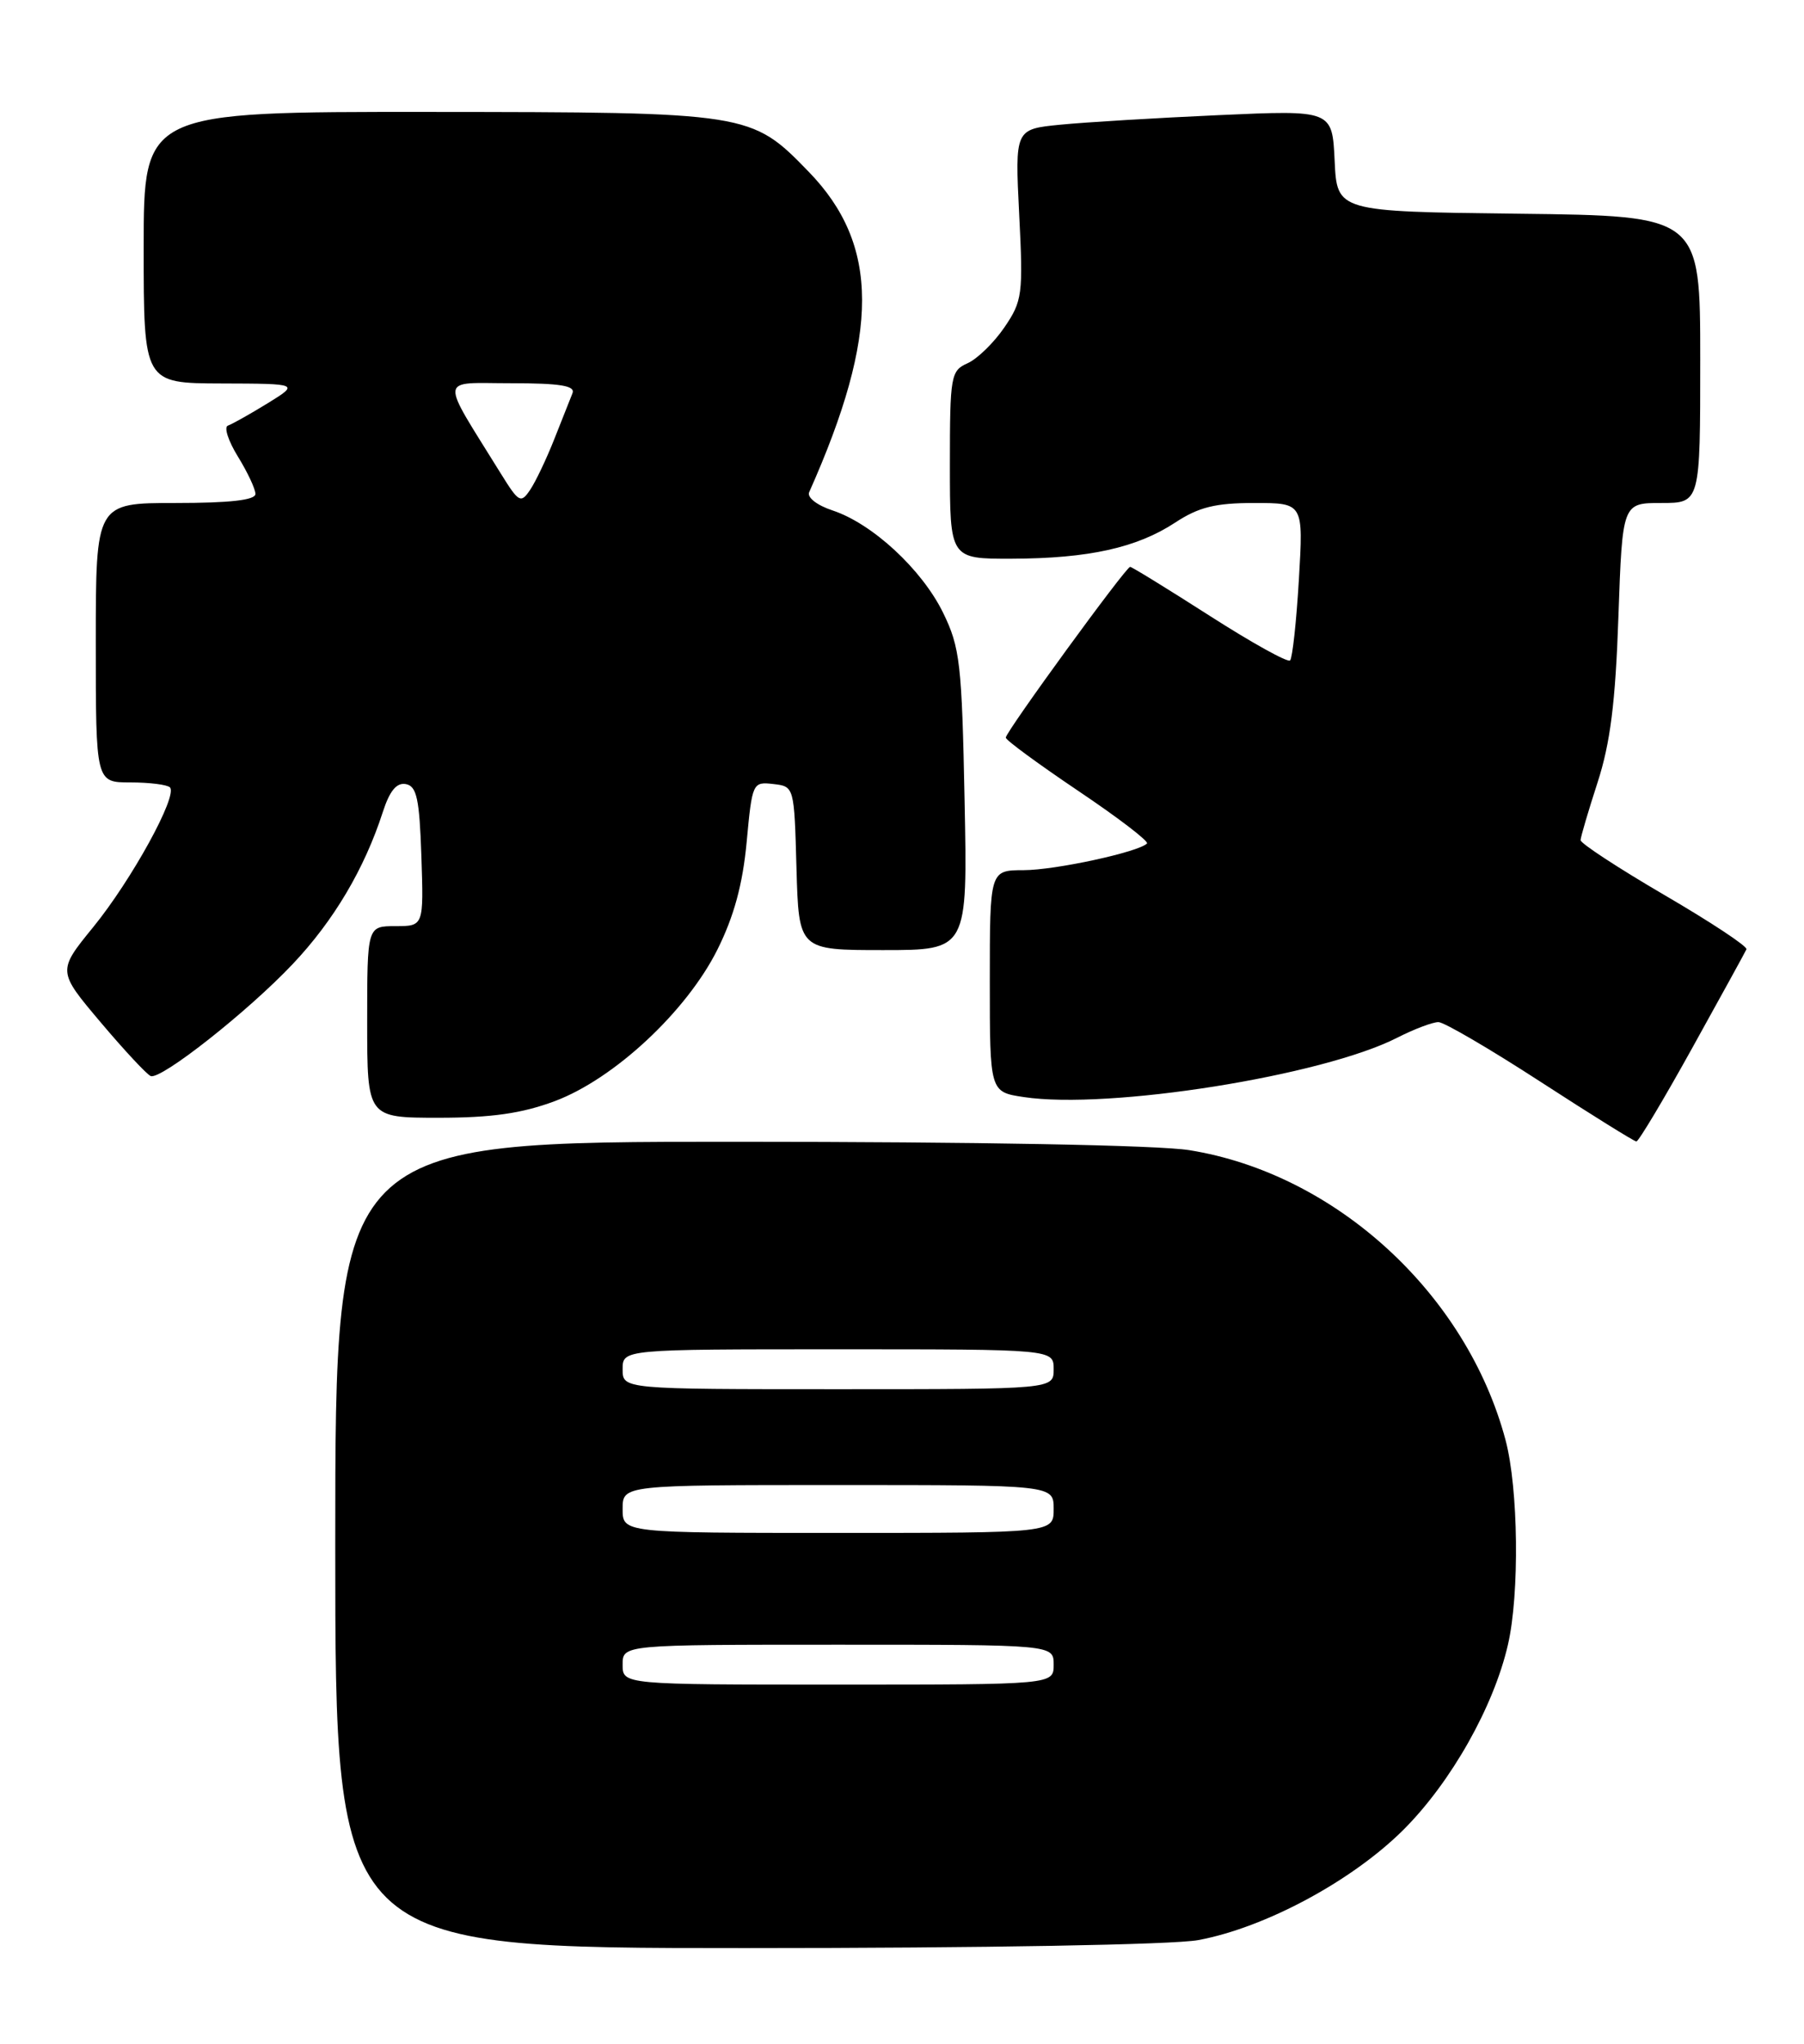 <?xml version="1.0" encoding="UTF-8" standalone="no"?>
<!DOCTYPE svg PUBLIC "-//W3C//DTD SVG 1.1//EN" "http://www.w3.org/Graphics/SVG/1.1/DTD/svg11.dtd" >
<svg xmlns="http://www.w3.org/2000/svg" xmlns:xlink="http://www.w3.org/1999/xlink" version="1.1" viewBox="0 0 226 256">
 <g >
 <path fill="currentColor"
d=" M 150.11 243.00 C 158.52 241.44 169.44 235.56 175.86 229.14 C 181.81 223.18 187.13 213.75 188.91 206.00 C 190.38 199.64 190.22 186.42 188.61 180.37 C 183.73 162.04 167.32 147.00 149.00 144.06 C 145.12 143.43 122.28 143.01 92.25 143.01 C 42.00 143.00 42.00 143.00 42.00 193.50 C 42.00 244.00 42.00 244.00 93.36 244.00 C 123.30 244.00 146.97 243.58 150.11 243.00 Z  M 212.00 131.26 C 215.57 124.82 218.63 119.26 218.79 118.90 C 218.95 118.55 214.34 115.50 208.54 112.12 C 202.74 108.73 198.01 105.64 198.01 105.23 C 198.02 104.83 198.98 101.58 200.14 98.00 C 201.73 93.10 202.38 87.99 202.75 77.25 C 203.25 63.00 203.25 63.00 208.13 63.00 C 213.00 63.00 213.00 63.00 213.00 45.02 C 213.00 27.04 213.00 27.04 190.25 26.77 C 167.50 26.50 167.50 26.50 167.20 20.14 C 166.90 13.78 166.90 13.78 152.70 14.42 C 144.89 14.77 135.95 15.31 132.82 15.62 C 127.15 16.18 127.15 16.18 127.68 26.84 C 128.19 36.88 128.08 37.70 125.83 41.00 C 124.52 42.92 122.45 44.94 121.23 45.49 C 119.11 46.43 119.00 47.04 119.00 58.24 C 119.00 70.00 119.00 70.00 126.75 69.98 C 136.39 69.95 142.42 68.61 147.23 65.45 C 150.17 63.52 152.26 63.00 157.13 63.00 C 163.29 63.00 163.29 63.00 162.72 72.59 C 162.41 77.87 161.91 82.42 161.62 82.72 C 161.32 83.01 156.79 80.49 151.53 77.12 C 146.28 73.76 141.80 71.00 141.58 71.00 C 141.05 71.00 126.00 91.66 126.00 92.39 C 126.00 92.70 130.09 95.70 135.08 99.06 C 140.08 102.42 143.95 105.38 143.69 105.65 C 142.61 106.73 132.21 108.98 128.25 108.99 C 124.00 109.00 124.00 109.00 124.00 122.89 C 124.00 136.77 124.00 136.77 128.26 137.41 C 138.90 139.01 165.68 134.75 175.03 129.98 C 177.17 128.89 179.50 128.01 180.21 128.02 C 180.92 128.03 186.68 131.40 193.00 135.50 C 199.32 139.60 204.72 142.96 205.00 142.97 C 205.28 142.97 208.43 137.70 212.00 131.26 Z  M 69.50 137.92 C 76.94 135.13 85.99 126.70 89.87 118.95 C 91.95 114.78 93.04 110.79 93.54 105.46 C 94.23 98.03 94.29 97.90 96.87 98.20 C 99.50 98.50 99.50 98.51 99.78 108.75 C 100.07 119.00 100.07 119.00 110.64 119.00 C 121.22 119.00 121.22 119.00 120.84 100.25 C 120.50 83.09 120.27 81.10 118.15 76.75 C 115.49 71.32 109.29 65.58 104.29 63.93 C 102.35 63.29 101.08 62.30 101.37 61.65 C 110.23 41.77 110.21 30.67 101.29 21.49 C 94.10 14.08 93.88 14.05 53.75 14.02 C 18.00 14.00 18.00 14.00 18.00 31.00 C 18.00 48.00 18.00 48.00 27.75 48.03 C 37.50 48.06 37.50 48.06 33.50 50.53 C 31.30 51.88 29.07 53.13 28.55 53.31 C 28.03 53.49 28.60 55.23 29.80 57.18 C 31.01 59.14 32.00 61.25 32.00 61.87 C 32.00 62.64 28.78 63.00 22.00 63.00 C 12.00 63.00 12.00 63.00 12.00 80.50 C 12.00 98.00 12.00 98.00 16.33 98.00 C 18.72 98.00 20.95 98.28 21.29 98.62 C 22.30 99.64 16.50 110.20 11.68 116.12 C 7.19 121.63 7.19 121.63 12.63 128.07 C 15.62 131.61 18.44 134.63 18.89 134.78 C 20.21 135.24 31.10 126.65 36.67 120.75 C 41.80 115.33 45.65 108.84 47.96 101.70 C 48.82 99.04 49.69 97.99 50.85 98.21 C 52.21 98.47 52.55 100.07 52.79 107.26 C 53.08 116.00 53.08 116.00 49.54 116.00 C 46.00 116.00 46.00 116.00 46.00 128.00 C 46.00 140.00 46.00 140.00 54.96 140.00 C 61.60 140.00 65.37 139.46 69.50 137.92 Z  M 78.00 208.50 C 78.00 206.00 78.00 206.00 105.00 206.00 C 132.00 206.00 132.00 206.00 132.00 208.50 C 132.00 211.00 132.00 211.00 105.00 211.00 C 78.00 211.00 78.00 211.00 78.00 208.50 Z  M 78.00 189.00 C 78.00 186.00 78.00 186.00 105.00 186.00 C 132.00 186.00 132.00 186.00 132.00 189.00 C 132.00 192.00 132.00 192.00 105.00 192.00 C 78.00 192.00 78.00 192.00 78.00 189.00 Z  M 78.00 171.50 C 78.00 169.00 78.00 169.00 105.00 169.00 C 132.00 169.00 132.00 169.00 132.00 171.50 C 132.00 174.00 132.00 174.00 105.00 174.00 C 78.00 174.00 78.00 174.00 78.00 171.50 Z  M 62.77 59.36 C 55.01 46.83 54.88 48.00 64.03 48.00 C 70.17 48.00 72.09 48.31 71.72 49.25 C 71.44 49.94 70.42 52.52 69.44 55.00 C 68.46 57.48 67.10 60.34 66.41 61.36 C 65.25 63.08 64.99 62.94 62.77 59.36 Z "/>
</g>
</svg>
